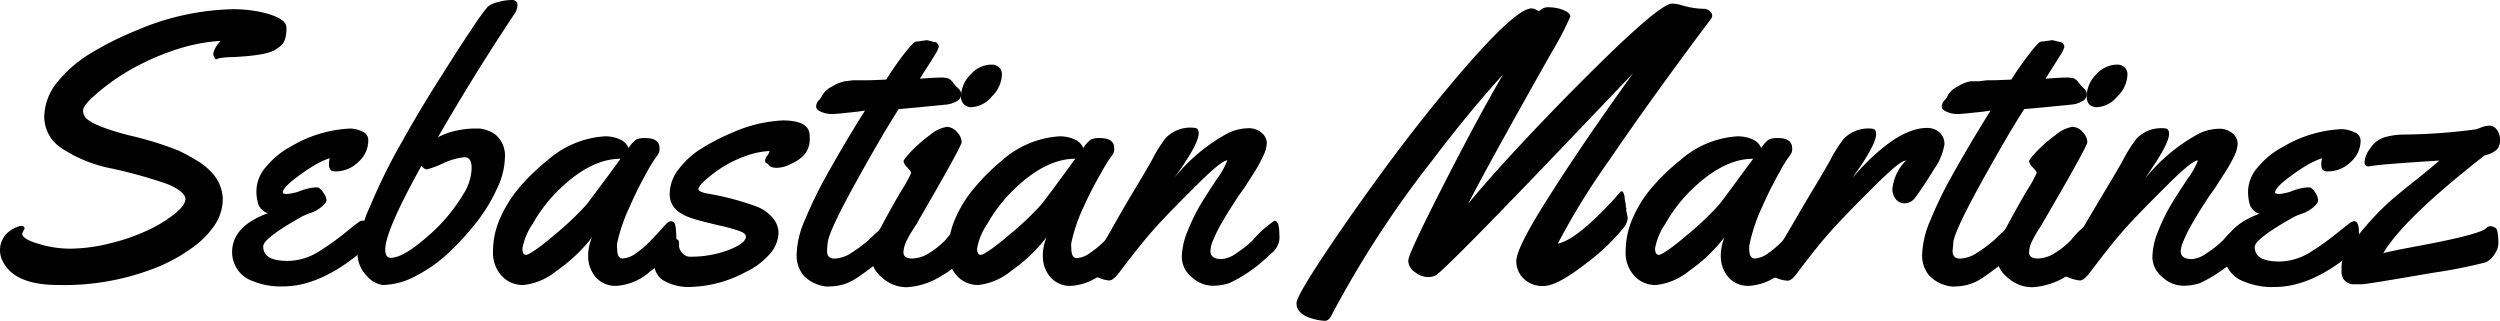 <svg class="svgName" xmlns="http://www.w3.org/2000/svg" viewBox="0 0 249.13 31.98">
<defs>

</defs>
<title>Name</title>
<g id="Capa_2" data-name="Capa 2">
<g id="nameSvg" data-name="Capa 1">
<path class="cls-1" d="M2.45,22.76l-.24.5c0,.36.5.7,1.51,1A10.66,10.66,0,0,0,7,24.78a16.59,16.59,0,0,0,4-.54,19.33,19.33,0,0,0,3.78-1.32,13.16,13.16,0,0,0,2.65-1.63c.7-.57,1.05-1.06,1.05-1.48s-.62-1-1.86-1.49a49,49,0,0,0-5.39-1.51,13.85,13.85,0,0,1-5.17-2.09,3.75,3.75,0,0,1-1.65-3.07,5.57,5.57,0,0,1,1.3-3.46A12.73,12.73,0,0,1,9.12,5.26,31.67,31.67,0,0,1,13.67,3,25.54,25.54,0,0,1,23.14.92a13.07,13.07,0,0,1,2.95.3c1.63.38,2.45.89,2.45,1.52A3.36,3.36,0,0,1,28.37,4a1.82,1.82,0,0,1-.27.45,1.16,1.16,0,0,1-.26.22l-.23.17c-.55.46-2,.74-4.47.85a7.5,7.5,0,0,0-1.38.13.34.34,0,0,1-.19.08c-.06,0-.12,0-.19-.15a.77.77,0,0,1-.12-.48A2.78,2.78,0,0,1,22,4.07a18,18,0,0,0-4.84,1,24.76,24.76,0,0,0-4.46,2.05A21.86,21.86,0,0,0,9.54,9.41Q8.28,10.51,8.28,11a1.08,1.08,0,0,0,.27.75c.52.55,2,1.14,4.33,1.74A33.94,33.94,0,0,1,17.78,15a18.9,18.9,0,0,1,2,1.1,6.25,6.25,0,0,1,1.29,1.06,4,4,0,0,1,1.13,2.63,4.71,4.71,0,0,1-.72,2.51,8.5,8.5,0,0,1-2.15,2.26A16.75,16.75,0,0,1,16,26.49,24.84,24.84,0,0,1,5.81,28.4q-4.3,0-5.49-2.28A2.4,2.4,0,0,1,0,24.92,2.22,2.22,0,0,1,.29,23.8,2.05,2.05,0,0,1,1,23a2.63,2.63,0,0,1,1.14-.5C2.34,22.54,2.45,22.61,2.45,22.76Z"/>
<path class="cls-1" d="M36.7,14a2.84,2.84,0,0,1-1,2.15,3.22,3.22,0,0,1-2.26.93c-.27,0-.45-.06-.53-.19a.88.88,0,0,1-.13-.51,2.56,2.56,0,0,1,.07-.62,8.62,8.62,0,0,0-1.48.69,18.67,18.67,0,0,0-2,1.37c-.79.61-1.19,1.06-1.19,1.36,0,.1.15.15.44.15A5,5,0,0,0,30,19a5,5,0,0,1,1.27-.31,2,2,0,0,1,.47,0,1.74,1.74,0,0,1,.52.57,1.4,1.4,0,0,1,.28.68q0,.25-.48.66a3.51,3.51,0,0,1-1.1.62,6.87,6.87,0,0,0-.82.33q-3.91,2.19-3.91,3c0,1,.82,1.45,2.47,1.45a5.9,5.9,0,0,0,3.17-1,26.55,26.55,0,0,0,2.44-1.73c.72-.59,1.18-.95,1.37-1.09a.84.84,0,0,1,.44-.2c.32,0,.48.35.48,1.07a4.75,4.75,0,0,1-.13,1.42,2.44,2.44,0,0,1-.74.85c-2.65,2.15-5.15,3.22-7.52,3.22a7.25,7.25,0,0,1-3-.52,3.06,3.06,0,0,1-2.08-2.89q0-2.57,3.55-3.88a1.61,1.61,0,0,1-.91-.81,4.26,4.26,0,0,1-.21-1.57,3.69,3.69,0,0,1,1-2.3,8.25,8.25,0,0,1,2.48-2,12.63,12.63,0,0,1,5.83-1.76,2.86,2.86,0,0,1,1.24.3A.9.9,0,0,1,36.7,14Z"/>
<path class="cls-1" d="M51.27,1.38q-3.92,5.88-7.63,12.3A7,7,0,0,1,45.56,13a9.56,9.56,0,0,1,1.5-.19c.29,0,.54,0,.76,0a3.3,3.3,0,0,1,.8.2,2.63,2.63,0,0,1,.85.49,2.75,2.75,0,0,1,.85,2.16,7.51,7.51,0,0,1-.75,3.05,16.88,16.88,0,0,1-2,3.33,26.83,26.83,0,0,1-2.82,3.11,14.19,14.19,0,0,1-3.3,2.34,7.15,7.15,0,0,1-3.28.91,2.5,2.5,0,0,1-1.62-.91,3.17,3.17,0,0,1-.92-2.39,13.71,13.71,0,0,1,1.28-4.6A55.18,55.18,0,0,1,40,14.23C41.19,12.09,42.44,10,43.71,8s2.34-3.71,3.23-5A22.76,22.76,0,0,1,48.58.7,2.31,2.31,0,0,1,49.66.2,5,5,0,0,1,51,0c.38,0,.57.18.57.53A1.7,1.7,0,0,1,51.27,1.38Zm-5,17.82A5.14,5.14,0,0,0,47,16.76c0-.72-.23-1.09-.7-1.09a6.33,6.33,0,0,0-2.13.6,9.1,9.1,0,0,1-1.64.61c-.14,0-.32-.12-.54-.34Q38.4,23,38.39,24.85q0,.84.54.84c.85,0,2.08-.72,3.69-2.14A17,17,0,0,0,46.26,19.2Z"/>
<path class="cls-1" d="M64.31,13.76q1.41,0,1.41,1a1,1,0,0,1-.24.76,12.54,12.54,0,0,0-1,1.61,36.4,36.4,0,0,0-1.74,3.49,16.54,16.54,0,0,0-1.24,3.62,1.86,1.86,0,0,0,0,.52c0,.68.18,1,.55,1a2.45,2.45,0,0,0,1.32-.52,9,9,0,0,0,1.35-1.14c.4-.4.79-.81,1.16-1.23s.61-.66.68-.72a.55.55,0,0,1,.34-.1q.34,0,.42.54a8.09,8.09,0,0,1,.08,1.12,2,2,0,0,1-.11.79A9,9,0,0,1,64.84,27a5.56,5.56,0,0,1-3.32,1.48,2.6,2.6,0,0,1-2.2-.91,3.23,3.23,0,0,1-.71-2A4.66,4.66,0,0,1,59,23.65,16,16,0,0,1,55.45,27a6.26,6.26,0,0,1-3.26,1.4,2.87,2.87,0,0,1-2.06-.77,3.39,3.39,0,0,1-1-2.62,8.16,8.16,0,0,1,.76-3.38,12.44,12.44,0,0,1,2-3.1A20.29,20.29,0,0,1,54.53,16a9.52,9.52,0,0,1,5.68-2.41,3.5,3.5,0,0,1,1.63.33,1.57,1.57,0,0,1,.8.84,2.89,2.89,0,0,1,.75-.85A2,2,0,0,1,64.31,13.76Zm-2.47,2.06q-3.17,0-6.57,3.52a15.39,15.39,0,0,0-2.21,3,6.25,6.25,0,0,0-1,2.41c0,.43.12.65.37.65s1.31-.68,2.89-2.05a28.69,28.69,0,0,0,3.16-3C59,19.65,60.16,18.13,61.84,15.82Z"/>
<path class="cls-1" d="M67.67,24.15l0,.3a1.05,1.05,0,0,0,.35.79,1,1,0,0,0,.65.34,10.76,10.76,0,0,0,3.95-.67c1.14-.45,1.71-.89,1.71-1.34,0-.21-.21-.39-.62-.54a17.5,17.5,0,0,0-2.1-.58c-1-.23-1.69-.41-2.14-.54a9.76,9.76,0,0,1-1.06-.36,4.17,4.17,0,0,1-.8-.46,2.1,2.1,0,0,1-.87-1.83,4,4,0,0,1,.9-2.41,8.26,8.26,0,0,1,2.26-2.05,20,20,0,0,1,2.91-1.51A14.11,14.11,0,0,1,78,12c1.37,0,2.22.3,2.54.9a1.6,1.6,0,0,1,.15.7v.13a2.49,2.49,0,0,1-.42,1.54,3.57,3.57,0,0,1-1.32,1,3.45,3.45,0,0,1-1.43.45,1.69,1.69,0,0,1-.66-.08.75.75,0,0,1-.24-.19.58.58,0,0,0-.23-.18.27.27,0,0,1-.14-.28.7.7,0,0,1,.19-.45,1.55,1.55,0,0,0,.26-.49,8,8,0,0,0-2.56.56,11.63,11.63,0,0,0-2.29,1.14A14.17,14.17,0,0,0,70.23,18c-.42.38-.63.67-.63.84s.28.33.85.44a27.81,27.81,0,0,1,5,1.32,3.91,3.91,0,0,1,1.67,1.26,2.38,2.38,0,0,1,.46,1.28,3.34,3.34,0,0,1-.94,2.25,7.33,7.33,0,0,1-2.34,1.72,12.16,12.16,0,0,1-5.21,1.47,5.11,5.11,0,0,1-3.06-.68,2,2,0,0,1-.84-1.61,3.31,3.31,0,0,1,.47-1.71,1.39,1.39,0,0,1,1.22-.79C67.42,23.76,67.67,23.89,67.67,24.15Z"/>
<path class="cls-1" d="M92.37,4l.76.19a.35.35,0,0,1,.29.16.53.53,0,0,1,.13.32,2.75,2.75,0,0,1-.39.8c-.26.43-.56.92-.92,1.47s-.54.85-.56.9c1-.07,1.65-.11,2-.11a2.87,2.87,0,0,1,.82.08,1.4,1.4,0,0,1,.51.47,3.81,3.81,0,0,0,.53.57.72.72,0,0,1,.24.59.76.76,0,0,1-.47.66,2.55,2.55,0,0,1-1,.32c-2.87.29-4.45.43-4.75.45q-1.5,2.3-4.2,7.17t-2.87,6.09a7,7,0,0,0-.07.91c0,.48.25.73.76.73a3.28,3.28,0,0,0,1.69-.59,13.67,13.67,0,0,0,1.7-1.27A16.88,16.88,0,0,1,88.84,22c.32,0,.48.55.48,1.67a2.14,2.14,0,0,1-.83,1.63,28.66,28.66,0,0,1-3.16,2.43,4.73,4.73,0,0,1-2.56.81,2.19,2.19,0,0,1-.52,0,3.7,3.7,0,0,1-2.18-1.09,3.17,3.17,0,0,1-.68-2.18,9.07,9.07,0,0,1,.81-3.33,42.44,42.44,0,0,1,2-4.16q2-3.6,4-6.76l-.7.1c-1.44.16-2.27.24-2.51.24h-.16a2.49,2.49,0,0,1-1-.22c-.34-.14-.5-.31-.5-.52a.92.92,0,0,1,.26-.62,1.55,1.55,0,0,0,.33-.46,2.08,2.08,0,0,1,1-.91,3.49,3.49,0,0,1,1.27-.53L85,8l.89,0,.75,0,1.67-.07c1-1.56,1.76-2.56,2.14-3a9,9,0,0,1,.68-.73.74.74,0,0,1,.37-.07Z"/>
<path class="cls-1" d="M96.84,23.69a2.1,2.1,0,0,1-.11.79,7,7,0,0,1-2.9,3,7.18,7.18,0,0,1-3.45,1.14,3.58,3.58,0,0,1-2.52-1,2.79,2.79,0,0,1-1.06-2,7.25,7.25,0,0,1,1-3c.68-1.29,1.36-2.49,2-3.59a12.31,12.31,0,0,0,1-1.8c0-.09-.13-.27-.38-.54a1.19,1.19,0,0,1-.38-.61c0-.13.26-.47.77-1a13.48,13.48,0,0,1,1.87-1.63,3.39,3.39,0,0,1,1.69-.81,1.41,1.41,0,0,1,1,.52,1.51,1.51,0,0,1,.46,1q0,.42-4.41,8c0,.08-.14.24-.31.5l-.39.63c-.09.16-.2.36-.32.6a2.87,2.87,0,0,0-.37,1.24c0,.42.28.63.85.63a3.28,3.28,0,0,0,1.77-.58,8.28,8.28,0,0,0,1.59-1.29,9.07,9.07,0,0,1,2-1.87C96.68,22,96.84,22.57,96.84,23.69Zm3-16.2a3.19,3.19,0,0,1-1,2.12,2.83,2.83,0,0,1-2,1.07,1,1,0,0,1-1.07-1.11,3.09,3.09,0,0,1,.94-2.13,2.78,2.78,0,0,1,2.07-1,1.12,1.12,0,0,1,.8.28A1,1,0,0,1,99.84,7.49Z"/>
<path class="cls-1" d="M109.62,13.76q1.41,0,1.41,1a1,1,0,0,1-.24.76,12.54,12.54,0,0,0-1,1.61A36.4,36.4,0,0,0,108,20.58a16.54,16.54,0,0,0-1.24,3.62,2.34,2.34,0,0,0,0,.52c0,.68.18,1,.55,1a2.45,2.45,0,0,0,1.32-.52A9.65,9.65,0,0,0,110,24.08c.39-.4.78-.81,1.15-1.23s.61-.66.68-.72a.55.55,0,0,1,.34-.1q.34,0,.42.54a8.09,8.09,0,0,1,.08,1.12,2,2,0,0,1-.11.79A9,9,0,0,1,110.15,27a5.56,5.56,0,0,1-3.32,1.48,2.6,2.6,0,0,1-2.2-.91,3.23,3.23,0,0,1-.71-2,4.66,4.66,0,0,1,.38-1.94A16,16,0,0,1,100.76,27a6.26,6.26,0,0,1-3.26,1.4,2.83,2.83,0,0,1-2-.77,3.36,3.36,0,0,1-1-2.62,8.32,8.32,0,0,1,.76-3.38,12.44,12.44,0,0,1,2-3.1A20.92,20.92,0,0,1,99.84,16a9.52,9.52,0,0,1,5.68-2.41,3.5,3.5,0,0,1,1.63.33,1.57,1.57,0,0,1,.8.84,2.89,2.89,0,0,1,.75-.85A2,2,0,0,1,109.62,13.76Zm-2.47,2.06q-3.16,0-6.57,3.52a15.39,15.39,0,0,0-2.21,3,6.25,6.25,0,0,0-1,2.41c0,.43.12.65.37.65s1.31-.68,2.89-2.05a27.77,27.77,0,0,0,3.16-3C104.35,19.65,105.47,18.13,107.15,15.82Z"/>
<path class="cls-1" d="M120.62,25c0,.55.38.82,1.12.82a2.92,2.92,0,0,0,1.49-.6,10.43,10.43,0,0,0,1.62-1.29A10.05,10.05,0,0,1,127,22c.33,0,.49.46.49,1.39a2,2,0,0,1-.88,1.91,14.48,14.48,0,0,1-4.1,2.91,5.16,5.16,0,0,1-1.8.26,3.08,3.08,0,0,1-1.94-.85,2.59,2.59,0,0,1-1-2,7.2,7.2,0,0,1,.63-2.72,18.67,18.67,0,0,1,1.29-2.61q.66-1.08,1.62-2.52a7.67,7.67,0,0,0,1-1.79l0,0c-.41,0-1.42.84-3,2.41s-2.94,2.94-4,4.1-2.31,2.72-3.77,4.66c-.41.53-.74.8-1,.8a3.36,3.36,0,0,1-1-.25,5.12,5.12,0,0,1-.81-.36.41.41,0,0,1-.15-.34,1.71,1.71,0,0,1,.13-.55,5.46,5.46,0,0,1,.25-.53c.08-.15.22-.37.4-.66s.56-.93,1.11-1.89S111.84,20.93,113,19s1.82-3.06,2-3.45a14.37,14.37,0,0,1,1.15-1.78A3.38,3.38,0,0,1,119,12.74c.3,0,.45.18.45.55,0,.59-.54,1.68-1.62,3.29L117,17.75a17.72,17.72,0,0,1,5.42-4.51,4.94,4.94,0,0,1,1.94-.46,1.94,1.94,0,0,1,1.37.46,1.37,1.37,0,0,1,.51,1,3.12,3.12,0,0,1-.39,1.35A12.91,12.91,0,0,1,125.1,17c-.26.42-.61.94-1,1.57l-.71,1-.29.45c-.15.24-.27.41-.34.53s-.2.3-.37.58l-.42.7-.39.68c-.15.27-.28.51-.37.71s-.19.41-.29.65A3.09,3.09,0,0,0,120.62,25Z"/>
<path class="cls-1" d="M162.06,21l.15.71a1.88,1.88,0,0,1-.47,1.06,21.41,21.41,0,0,1-3.92,3.66q-2.7,2.07-4,2.07a2.67,2.67,0,0,1-2-.75,2.41,2.41,0,0,1-.72-1.72c0-.76.8-2.46,2.41-5.08q3.61-5.85,9.24-13.66l-6.31,6.61q-11.32,11.86-13.24,13.45a1.46,1.46,0,0,1-.92.26,2.14,2.14,0,0,1-1.27-.49,1.38,1.38,0,0,1-.67-1.11v-.09q.08-.78,3.58-7.63t5.88-10.89q-3.51,3.87-7.09,8.61a101.89,101.89,0,0,0-10,15.37c-.19.39-.41.59-.69.59a5.3,5.3,0,0,1-1.18-.2c-1.09-.3-1.64-.82-1.64-1.56q0-.67,2.73-4.78t6.33-9q3.6-4.87,7.46-9.38Q151.09.84,152.61.84a1,1,0,0,1,.47.13,1,1,0,0,0,.27.12.17.17,0,0,0,.12-.06,1.18,1.18,0,0,1,.95-.3,3.71,3.71,0,0,1,1.39.28c.46.19.68.4.68.63a31.78,31.78,0,0,1-1.85,3.55q-6.22,11-8.35,15.14,2-2.47,5.83-6.55t8-8.15c3.62-3.51,5.79-5.27,6.49-5.27a3.84,3.84,0,0,1,1.08.19,8,8,0,0,0,2.21.33,1,1,0,0,1,.51.25.57.57,0,0,1,.21.4.48.48,0,0,1-.11.34q-6,8-10.17,14.13a70.87,70.87,0,0,0-5.1,8.28c1.3-.27,3.23-1.83,5.81-4.66a1.86,1.86,0,0,1,.24-.29l.13-.15c.21-.25.37-.1.48.46,0,.32.09.55.1.68s0,.26.06.41A2.42,2.42,0,0,1,162.06,21Z"/>
<path class="cls-1" d="M177.18,13.76q1.41,0,1.41,1a1,1,0,0,1-.24.76,11.46,11.46,0,0,0-1,1.61,38.66,38.66,0,0,0-1.75,3.49,17,17,0,0,0-1.23,3.62,1.81,1.81,0,0,0-.06.52c0,.68.19,1,.56,1a2.45,2.45,0,0,0,1.32-.52,9,9,0,0,0,1.35-1.14c.4-.4.79-.81,1.16-1.23s.61-.66.68-.72a.52.52,0,0,1,.33-.1c.24,0,.38.18.43.54a8.09,8.09,0,0,1,.08,1.12,1.82,1.82,0,0,1-.12.79A9,9,0,0,1,177.71,27a5.56,5.56,0,0,1-3.32,1.48,2.6,2.6,0,0,1-2.2-.91,3.23,3.23,0,0,1-.71-2,4.83,4.83,0,0,1,.37-1.94A15.74,15.74,0,0,1,168.32,27a6.29,6.29,0,0,1-3.26,1.4,2.86,2.86,0,0,1-2.06-.77,3.39,3.39,0,0,1-1-2.62,8.31,8.31,0,0,1,.75-3.38,12.2,12.2,0,0,1,2-3.1A20.29,20.29,0,0,1,167.4,16a9.49,9.49,0,0,1,5.68-2.41,3.5,3.5,0,0,1,1.63.33,1.57,1.57,0,0,1,.8.84,2.89,2.89,0,0,1,.75-.85A2,2,0,0,1,177.18,13.76Zm-2.47,2.06q-3.17,0-6.57,3.52a15.39,15.39,0,0,0-2.21,3,6.33,6.33,0,0,0-1,2.41c0,.43.13.65.38.65s1.31-.68,2.89-2.05a28.33,28.33,0,0,0,3.15-3C171.9,19.65,173,18.13,174.71,15.82Z"/>
<path class="cls-1" d="M184.56,17.75q4.38-5,7.46-5a1.8,1.8,0,0,1,1.26.45,1.56,1.56,0,0,1,.49,1.18,5.91,5.91,0,0,1-1,2.42c-.69,1.13-1.32,2.09-1.9,2.87a1.34,1.34,0,0,1-1.05.59,1.06,1.06,0,0,1-.91-.43,1.58,1.58,0,0,1-.33-1A4.7,4.7,0,0,1,189.93,16l0,0c-.41,0-1.42.84-3,2.41s-3,3-4.12,4.22-2.36,2.76-3.69,4.54c-.38.53-.7.8-1,.8a3.34,3.34,0,0,1-1.06-.25,4.84,4.84,0,0,1-.8-.36.48.48,0,0,1-.14-.38,1.55,1.55,0,0,1,.15-.6,7.45,7.45,0,0,1,.55-1c.27-.42.67-1.1,1.21-2s1.37-2.37,2.51-4.27,1.82-3.06,2-3.45a15.66,15.66,0,0,1,1.15-1.78,3.38,3.38,0,0,1,2.82-1.06c.3,0,.45.18.45.55,0,.59-.54,1.68-1.62,3.29Z"/>
<path class="cls-1" d="M204.53,4l.76.19a.38.38,0,0,1,.3.16.6.6,0,0,1,.13.32,2.75,2.75,0,0,1-.39.8c-.26.43-.57.92-.92,1.47l-.57.9c1-.07,1.65-.11,2-.11a3,3,0,0,1,.83.08,1.4,1.4,0,0,1,.51.47,3.35,3.35,0,0,0,.53.57.72.72,0,0,1,.24.59.78.78,0,0,1-.48.66,2.55,2.55,0,0,1-1,.32c-2.87.29-4.45.43-4.75.45q-1.5,2.3-4.2,7.17c-1.8,3.25-2.75,5.28-2.87,6.09,0,.37-.07.68-.07.91,0,.48.25.73.76.73a3.25,3.25,0,0,0,1.69-.59,13.08,13.08,0,0,0,1.71-1.27A16.5,16.5,0,0,1,201,22c.32,0,.49.55.49,1.67a2.12,2.12,0,0,1-.84,1.63,29.69,29.69,0,0,1-3.15,2.43,4.78,4.78,0,0,1-2.56.81,2.14,2.14,0,0,1-.52,0,3.67,3.67,0,0,1-2.18-1.09,3.12,3.12,0,0,1-.69-2.18,9.32,9.32,0,0,1,.82-3.33,38.34,38.34,0,0,1,2-4.16q2-3.6,4-6.76l-.71.1c-1.43.16-2.27.24-2.5.24H195a2.49,2.49,0,0,1-1-.22c-.33-.14-.5-.31-.5-.52a.93.93,0,0,1,.27-.62,1.31,1.31,0,0,0,.32-.46,2.07,2.07,0,0,1,1-.91,3.36,3.36,0,0,1,1.27-.53l.82,0L198,8l.76,0,1.67-.07a34.91,34.91,0,0,1,2.14-3,7.36,7.36,0,0,1,.68-.73.72.72,0,0,1,.37-.07Z"/>
<path class="cls-1" d="M209,23.69a2.1,2.1,0,0,1-.11.79,7,7,0,0,1-2.9,3,7.18,7.18,0,0,1-3.45,1.14,3.61,3.61,0,0,1-2.52-1,2.79,2.79,0,0,1-1.06-2,7.25,7.25,0,0,1,1-3c.68-1.29,1.36-2.49,2-3.59a12.31,12.31,0,0,0,1-1.8c0-.09-.12-.27-.38-.54a1.19,1.19,0,0,1-.38-.61c0-.13.26-.47.77-1a13.6,13.6,0,0,1,1.88-1.63,3.35,3.35,0,0,1,1.69-.81,1.39,1.39,0,0,1,1,.52,1.53,1.53,0,0,1,.47,1q0,.42-4.42,8a5.53,5.53,0,0,1-.3.5,7,7,0,0,0-.39.63q-.15.24-.33.6a2.87,2.87,0,0,0-.37,1.24c0,.42.28.63.85.63a3.34,3.34,0,0,0,1.78-.58,8.21,8.21,0,0,0,1.58-1.29,9,9,0,0,1,2-1.87C208.84,22,209,22.57,209,23.69Zm3-16.2a3.16,3.16,0,0,1-1,2.12A2.82,2.82,0,0,1,209,10.68c-.71,0-1.06-.37-1.06-1.11a3.12,3.12,0,0,1,.93-2.13,2.81,2.81,0,0,1,2.07-1,1.1,1.1,0,0,1,.8.28A1,1,0,0,1,212,7.49Z"/>
<path class="cls-1" d="M217.31,25c0,.55.37.82,1.12.82a2.92,2.92,0,0,0,1.49-.6,10.43,10.43,0,0,0,1.62-1.29A10.05,10.05,0,0,1,223.73,22c.32,0,.49.46.49,1.39a2.05,2.05,0,0,1-.88,1.91,14.62,14.62,0,0,1-4.1,2.91,5.16,5.16,0,0,1-1.8.26,3.12,3.12,0,0,1-1.95-.85,2.61,2.61,0,0,1-1-2,7.2,7.2,0,0,1,.63-2.72,18.67,18.67,0,0,1,1.29-2.61q.66-1.08,1.62-2.52a7.09,7.09,0,0,0,1-1.79l0,0c-.41,0-1.42.84-3,2.41s-2.94,2.94-4,4.1-2.3,2.72-3.76,4.66c-.41.53-.74.8-1,.8a3.36,3.36,0,0,1-1-.25,5.12,5.12,0,0,1-.81-.36.41.41,0,0,1-.15-.34,1.71,1.71,0,0,1,.13-.55,5.46,5.46,0,0,1,.25-.53c.08-.15.22-.37.4-.66s.56-.93,1.11-1.89,1.39-2.39,2.53-4.29,1.82-3.06,2-3.45a14.37,14.37,0,0,1,1.15-1.78,3.38,3.38,0,0,1,2.82-1.06c.3,0,.45.18.45.55,0,.59-.54,1.68-1.62,3.29l-.78,1.17a17.72,17.72,0,0,1,5.42-4.51,4.94,4.94,0,0,1,1.94-.46,2,2,0,0,1,1.37.46,1.37,1.37,0,0,1,.51,1,3.12,3.12,0,0,1-.39,1.35,12.91,12.91,0,0,1-.79,1.41c-.26.42-.61.94-1,1.57l-.71,1-.29.45c-.15.24-.27.41-.34.53s-.2.3-.37.58-.31.51-.42.7l-.39.68c-.15.27-.28.51-.37.71s-.19.41-.29.65A3.09,3.09,0,0,0,217.31,25Z"/>
<path class="cls-1" d="M235.24,14a2.82,2.82,0,0,1-1,2.15,3.2,3.2,0,0,1-2.25.93.62.62,0,0,1-.54-.19.88.88,0,0,1-.13-.51,2.57,2.57,0,0,1,.08-.62,8.69,8.69,0,0,0-1.49.69,19.75,19.75,0,0,0-2,1.37c-.79.61-1.19,1.06-1.19,1.36,0,.1.15.15.44.15A4.89,4.89,0,0,0,228.5,19a5.08,5.08,0,0,1,1.27-.31,2.19,2.19,0,0,1,.48,0,1.74,1.74,0,0,1,.52.57A1.46,1.46,0,0,1,231,20q0,.25-.48.66a3.46,3.46,0,0,1-1.09.62,6.87,6.87,0,0,0-.82.33q-3.92,2.19-3.92,3c0,1,.83,1.45,2.47,1.45a6,6,0,0,0,3.18-1,26.34,26.34,0,0,0,2.43-1.73c.73-.59,1.19-.95,1.38-1.09a.82.82,0,0,1,.43-.2c.33,0,.49.35.49,1.07a5.13,5.13,0,0,1-.13,1.42,2.5,2.5,0,0,1-.75.85c-2.64,2.15-5.15,3.22-7.51,3.22a7.25,7.25,0,0,1-3-.52,3.06,3.06,0,0,1-2.08-2.89q0-2.57,3.54-3.88a1.64,1.64,0,0,1-.91-.81,4.54,4.54,0,0,1-.2-1.57,3.69,3.69,0,0,1,1-2.3,8.13,8.13,0,0,1,2.48-2,12.59,12.59,0,0,1,5.82-1.76,2.9,2.9,0,0,1,1.25.3A.9.9,0,0,1,235.24,14Z"/><path class="cls-1" d="M243.09,16c-4,.25-6.37.44-7,.58H236c-.25,0-.37-.16-.37-.48a2.67,2.67,0,0,1,.57-1.32,2.68,2.68,0,0,1,1.43-1.1,7,7,0,0,1,1.89-.27,57.56,57.56,0,0,0,7.2-.52,4.06,4.06,0,0,0,.53-.19,2.59,2.59,0,0,1,.86-.18.91.91,0,0,1,.7.4,1.61,1.61,0,0,1,.32,1,1.34,1.34,0,0,1-.33,1,2.77,2.77,0,0,1-1.21.57q-8.11,6.34-10.09,9.74c.41-.12,1.45-.34,3.12-.65q6.52-1.2,7.14-1.85a.59.59,0,0,1,.42-.19,1,1,0,0,1,.51.18c.18.12.28.65.28,1.6a2.08,2.08,0,0,1-.38,1,2.16,2.16,0,0,1-.87.82,51.14,51.14,0,0,1-5.38,1.06c-4.33.75-6.67,1.13-7,1.13s-.6,0-.69,0l-.26,0-.22-.06-.15-.06a.28.28,0,0,1-.13-.07l-.11-.07a2.74,2.74,0,0,0-.23-.22,1.52,1.52,0,0,1-.2-1,3.18,3.18,0,0,1,.07-.93,17.84,17.84,0,0,1,2.29-3.33,26,26,0,0,1,2.5-2.57c.73-.63,1.64-1.38,2.73-2.24S242.71,16.33,243.09,16Z"/></g></g></svg>